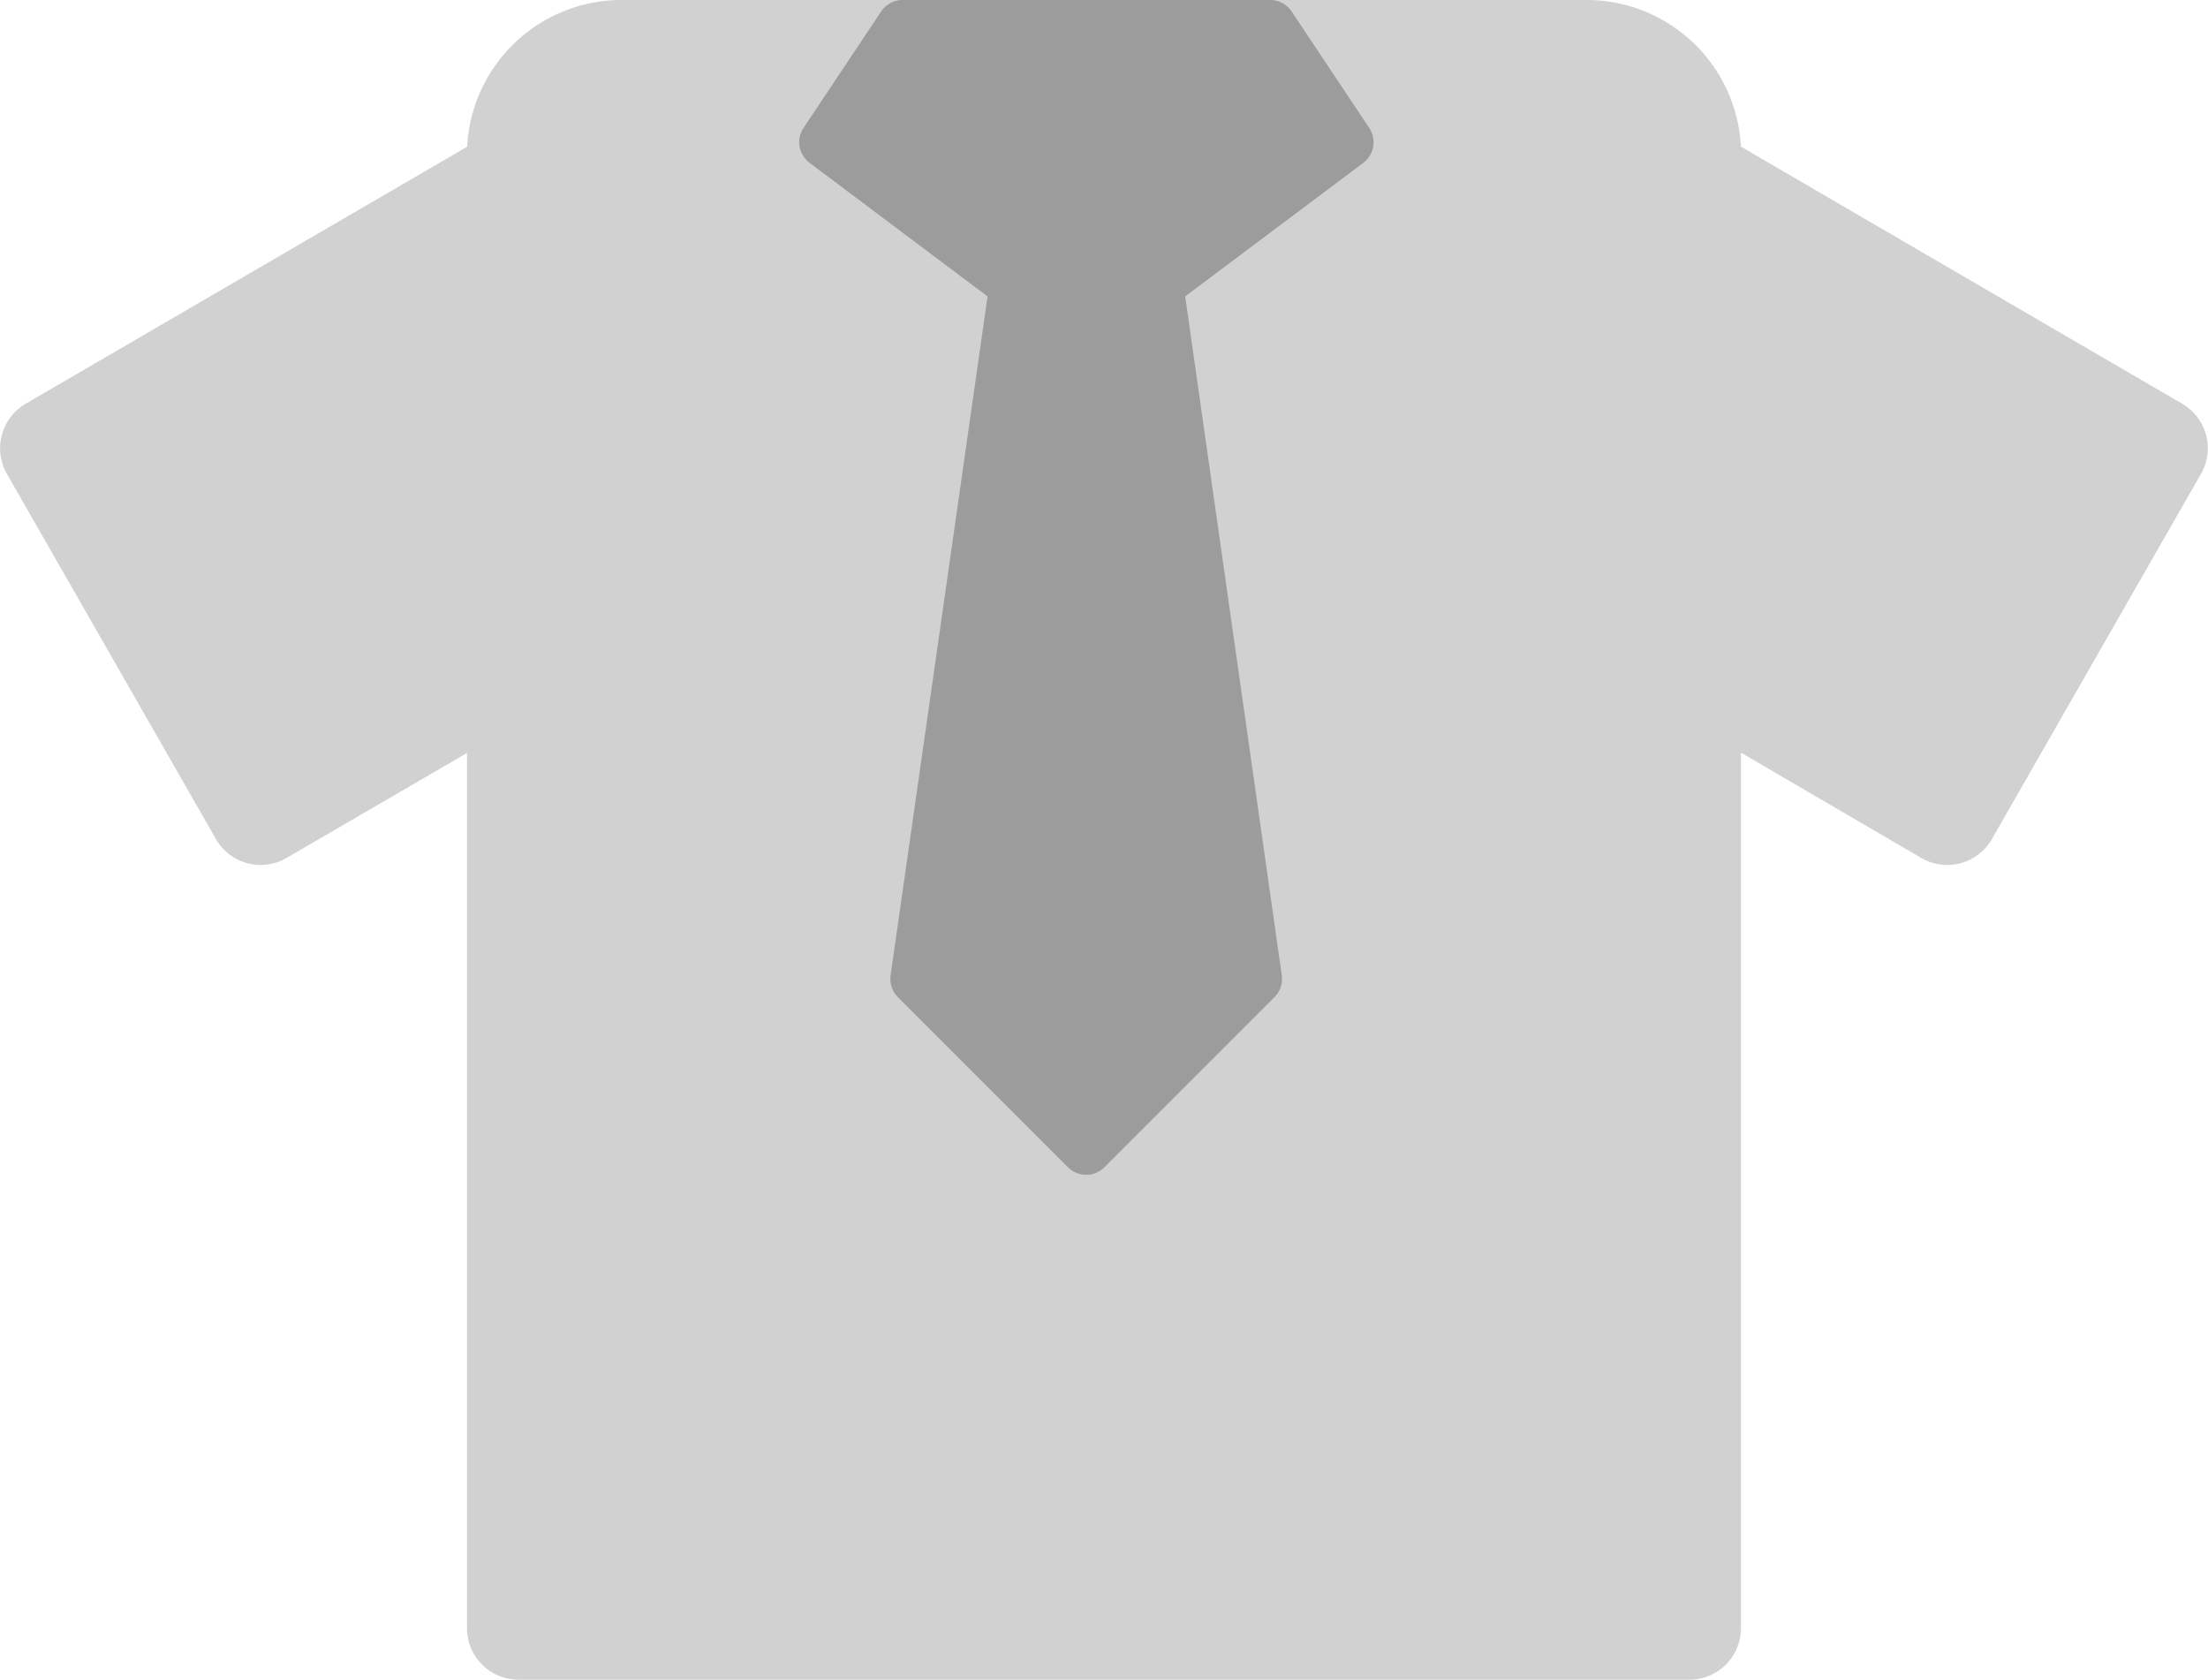 <svg xmlns="http://www.w3.org/2000/svg" width="42.836" height="32.584" viewBox="0 0 42.836 32.584">
  <g id="mens_fashion_grey" transform="translate(-1.582 -7.667)">
    <g id="Icon" transform="translate(1.917 7.667)">
      <path id="Combined_Shape" data-name="Combined Shape" d="M9.725,32.584a1,1,0,0,1-1-1V14.606l-3.5,2.037a1,1,0,0,1-1.371-.367L-.2,9.194A1,1,0,0,1,.163,7.832L8.728,2.846a3,3,0,0,1,3-2.846H30.44a3,3,0,0,1,3,2.845L42,7.832a1,1,0,0,1,.364,1.362l-4.055,7.082a1,1,0,0,1-1.371.367L33.44,14.6V31.584a1,1,0,0,1-1,1Z" fill="#d1d1d1"/>
      <path id="Path_86" data-name="Path 86" d="M1.842,0a.5.5,0,0,0-.416.223L-.079,2.481a.5.5,0,0,0,.116.677L3.491,5.75,1.61,18.919a.5.5,0,0,0,.141.424l3.3,3.3a.5.5,0,0,0,.707,0l3.3-3.3a.5.5,0,0,0,.141-.424L7.325,5.75,10.78,3.159a.5.5,0,0,0,.116-.677L9.39.223A.5.5,0,0,0,8.974,0Z" transform="translate(15.333)" fill="#9c9c9c"/>
    </g>
  </g>
</svg>
